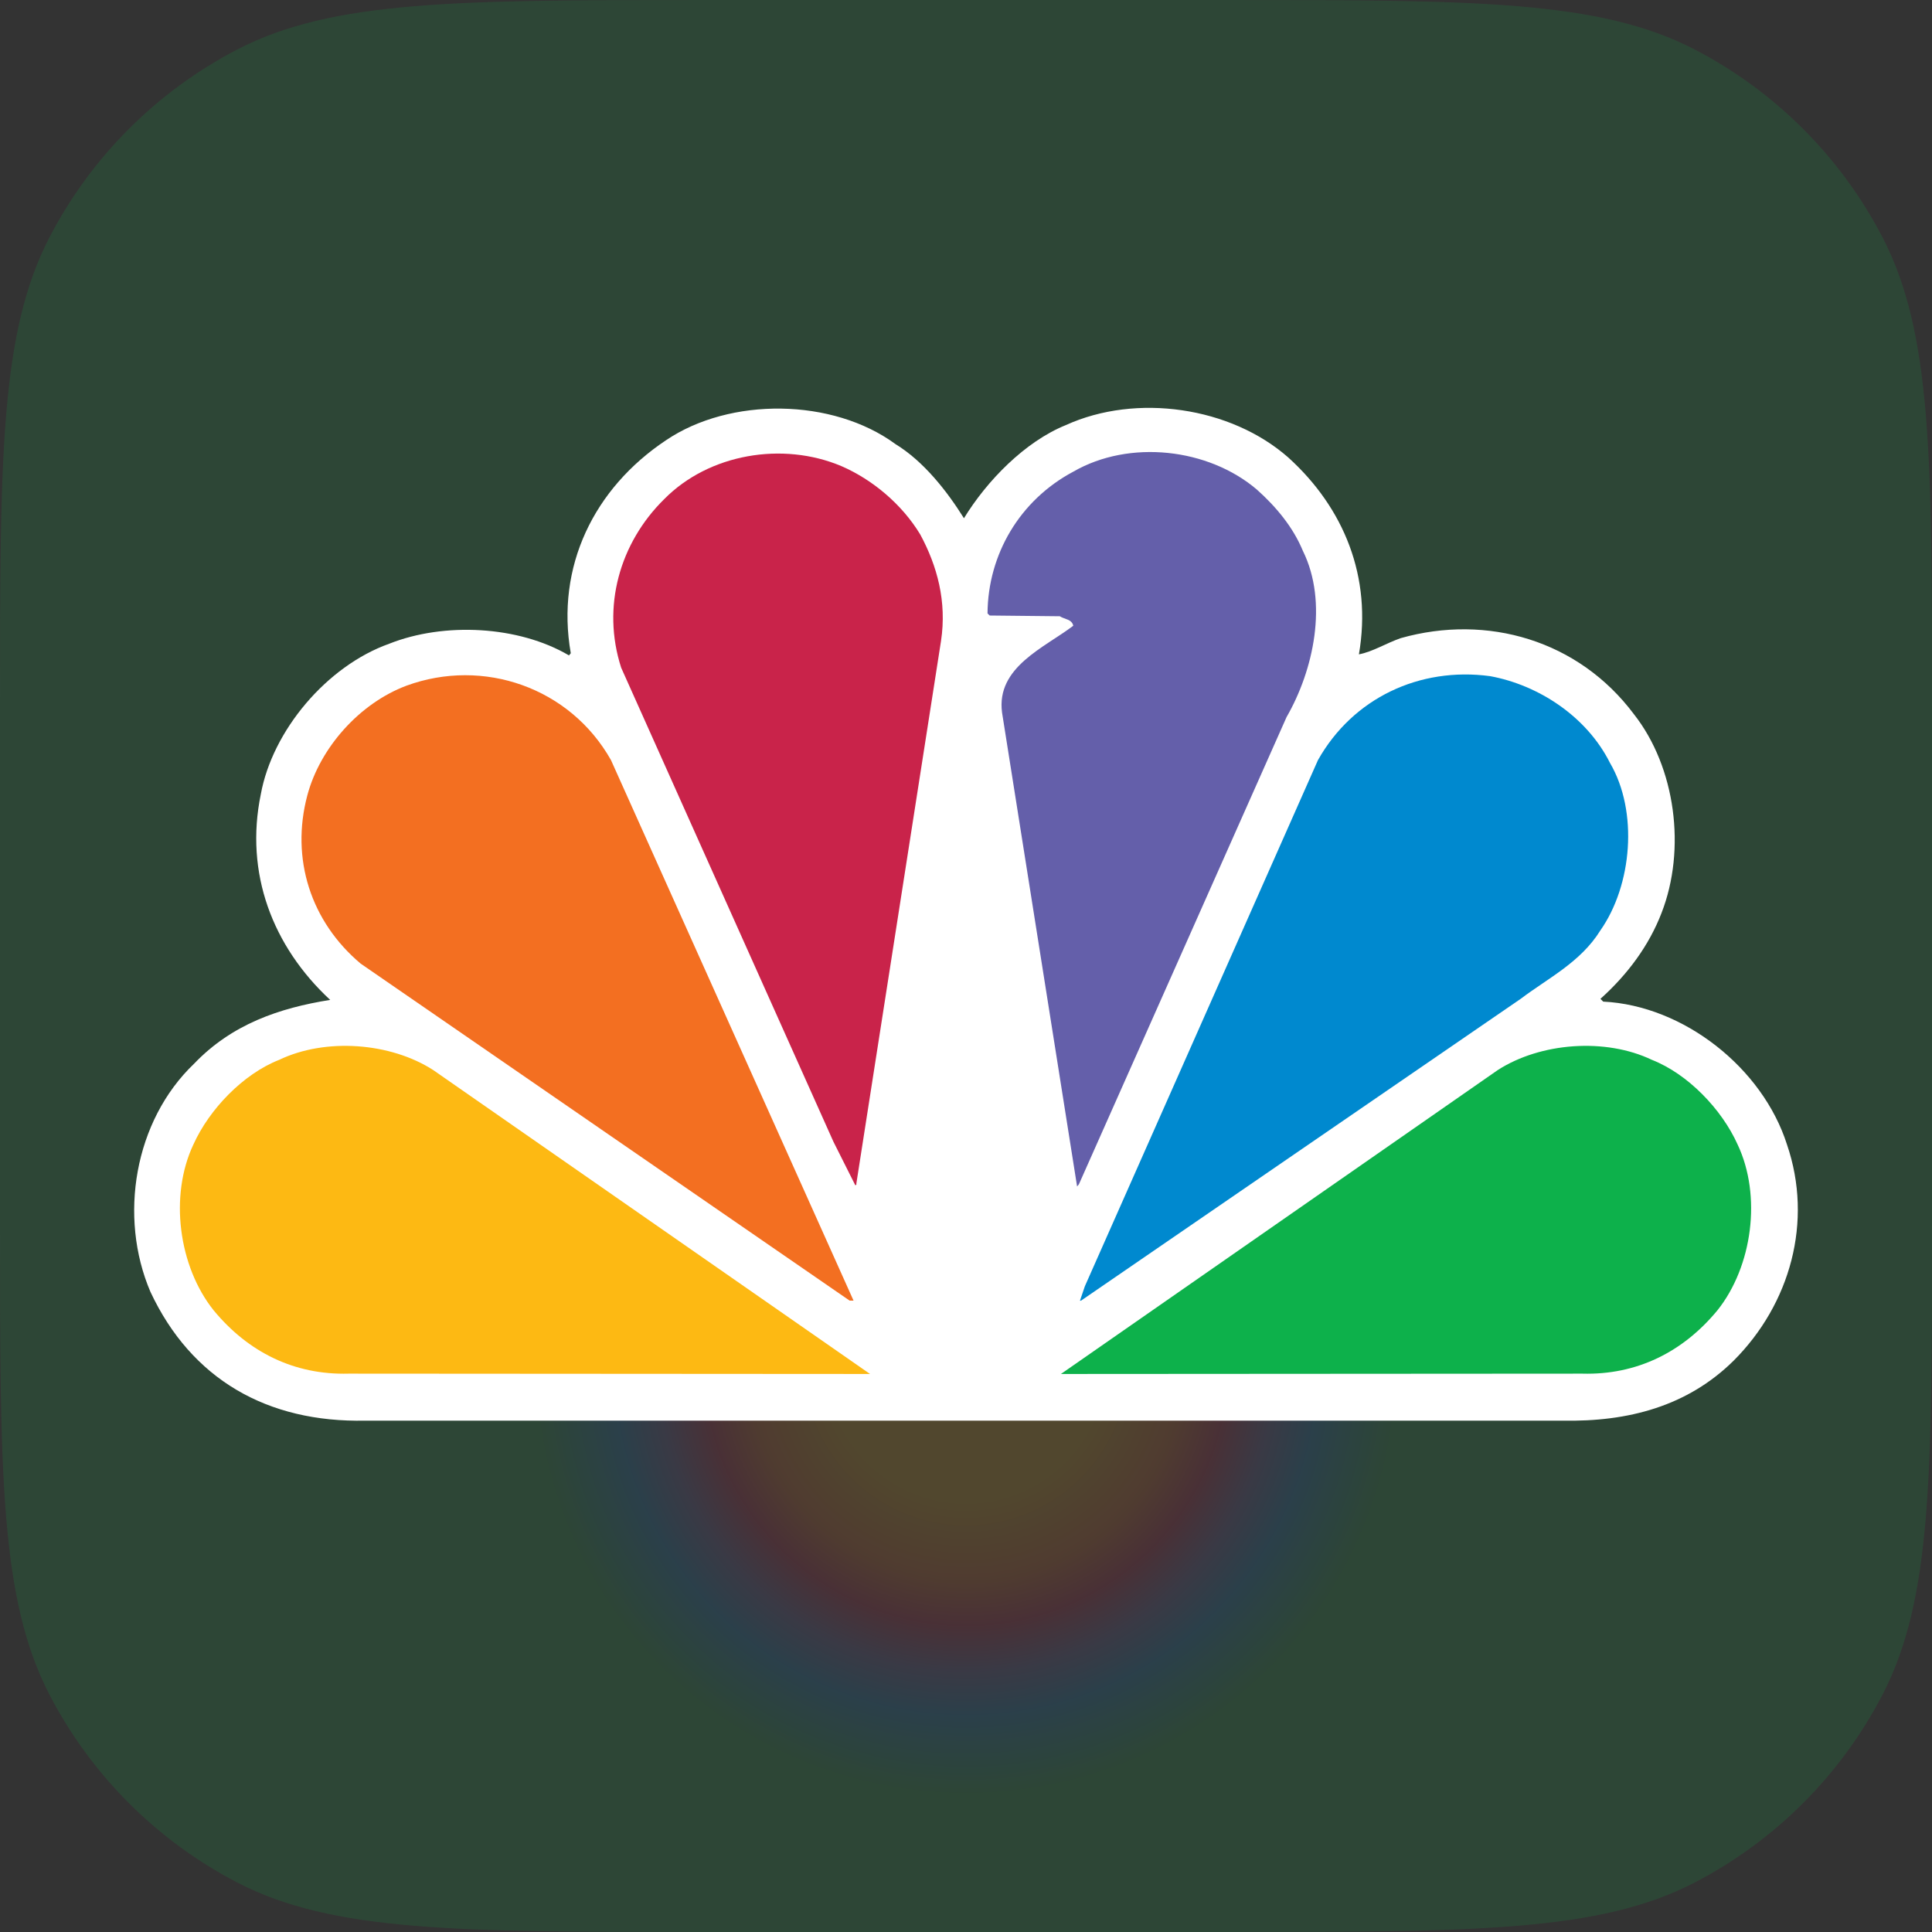 <svg fill="none" height="360" viewBox="0 0 360 360" width="360" xmlns="http://www.w3.org/2000/svg" xmlns:xlink="http://www.w3.org/1999/xlink"><rect x="0" y="0" width="360" height="360" fill="#333333" stroke="none"/><radialGradient id="a" cx="0" cy="0" gradientTransform="matrix(0 106 -106 0 180 254)" gradientUnits="userSpaceOnUse" r="1"><stop offset=".244" stop-color="#fdb913"/><stop offset=".381" stop-color="#f36f21"/><stop offset=".46" stop-color="#c9234a"/><stop offset=".539" stop-color="#645faa"/><stop offset=".619" stop-color="#0089cf"/><stop offset=".756" stop-color="#0db14b"/></radialGradient><path d="m0 132.02c0-46.698 0-70.047 9.232-87.82 7.78-14.977 19.991-27.188 34.968-34.968 17.773-9.232 41.122-9.232 87.82-9.232h95.96c46.698 0 70.047 0 87.82 9.232 14.977 7.78 27.188 19.991 34.968 34.968 9.232 17.773 9.232 41.122 9.232 87.82v95.96c0 46.698 0 70.047-9.232 87.82-7.78 14.977-19.991 27.188-34.968 34.968-17.773 9.232-41.122 9.232-87.82 9.232h-95.96c-46.698 0-70.047 0-87.82-9.232-14.977-7.78-27.188-19.991-34.968-34.968-9.232-17.773-9.232-41.122-9.232-87.82z" fill="url(#a)" fill-opacity=".15"/><path d="m179.617 96.568c4.271-6.975 11.358-14.273 18.99-17.359 13.135-5.976 30.741-3.406 41.458 6.051 10.37 9.395 15.631 22.272 13.149 36.668 2.543-.469 5.111-2.097 7.804-3.024 16.098-4.543 33.123.384 43.445 14.186 7.753 9.853 9.779 25.161 5.125 37.064-2.309 5.987-6.248 11.37-11.37 15.964l.517.518c14.976.728 29.695 12.358 34.237 26.618 4.926 14.384.593 29.755-9.925 40.275-8.594 8.494-19.645 11.433-31.929 11.186h-223.012c-18.311.395-32.46-7.718-40.077-24.001-5.976-13.977-3.025-31.854 8.135-42.508 7.037-7.36 15.854-10.373 25.36-11.89-10.765-9.989-15.952-23.656-12.927-38.312 2.161-11.876 12.285-23.902 23.915-28.05 10.247-4.075 24.125-3.359 33.51 2.171l.333-.407c-2.827-16.162 4.334-30.743 17.74-39.682 11.953-8.085 31.065-7.877 42.768.718 5.261 3.221 9.594 8.752 12.755 13.814z" fill="#fff"/><path d="m242.754 102.606c4.792 9.668 1.977 22.335-3.024 31.015l-38.693 87.054-.335.408-13.986-88.314c-1.123-8.48 7.938-12.098 13.272-16.173-.271-1.246-1.643-1.185-2.506-1.765l-13.073-.137-.398-.395c.074-10.963 5.977-21.087 15.977-26.408 10.447-6.037 25.162-4.395 34.223 3.346 3.68 3.282 6.779 7.096 8.543 11.369z" fill="#645faa"/><path d="m171.468 99.581c3.162 5.852 4.989 12.496 3.877 19.853l-15.778 101.117c.086.123-.061.259-.186.32l-4.086-8.136-39.546-88.313c-3.68-11.371-.271-23.26 8.012-31.41 8.346-8.469 22.076-10.765 32.991-6.172 5.778 2.495 11.297 7.088 14.716 12.742z" fill="#c9234a"/><path d="m299.993 142.151c5.321 9.073 4.125 22.804-1.791 31.224-3.665 5.914-9.717 8.865-14.841 12.741l-81.94 56.249h-.188l.915-2.691 43.435-98.041c6.507-11.557 18.927-17.409 32.064-15.644 9 1.644 18.001 7.495 22.346 16.162z" fill="#0089cf"/><path d="m113.848 141.633 45.2 100.721h-.727l-91.128-62.806c-9.274-7.814-13.075-19.519-9.927-31.347 2.358-8.865 9.716-17.148 18.47-20.434 14.333-5.247 30.481.334 38.112 13.866z" fill="#f36f21"/><path d="m323.773 213.253c4.542 9.594 2.753 22.73-3.741 30.89-6.443 7.816-15.063 12.088-25.175 11.816l-97.166.062 81.398-56.632c7.953-5.123 20.04-6.051 28.72-1.902 6.703 2.63 13.013 9.198 15.964 15.766z" fill="#0db14b"/><path d="m36.04 213.253c-4.53 9.594-2.753 22.73 3.754 30.89 6.444 7.816 15.037 12.088 25.162 11.816l97.165.062-81.398-56.632c-7.951-5.123-20.037-6.051-28.705-1.902-6.706 2.63-13.014 9.198-15.977 15.766z" fill="#fdb913"/></svg>